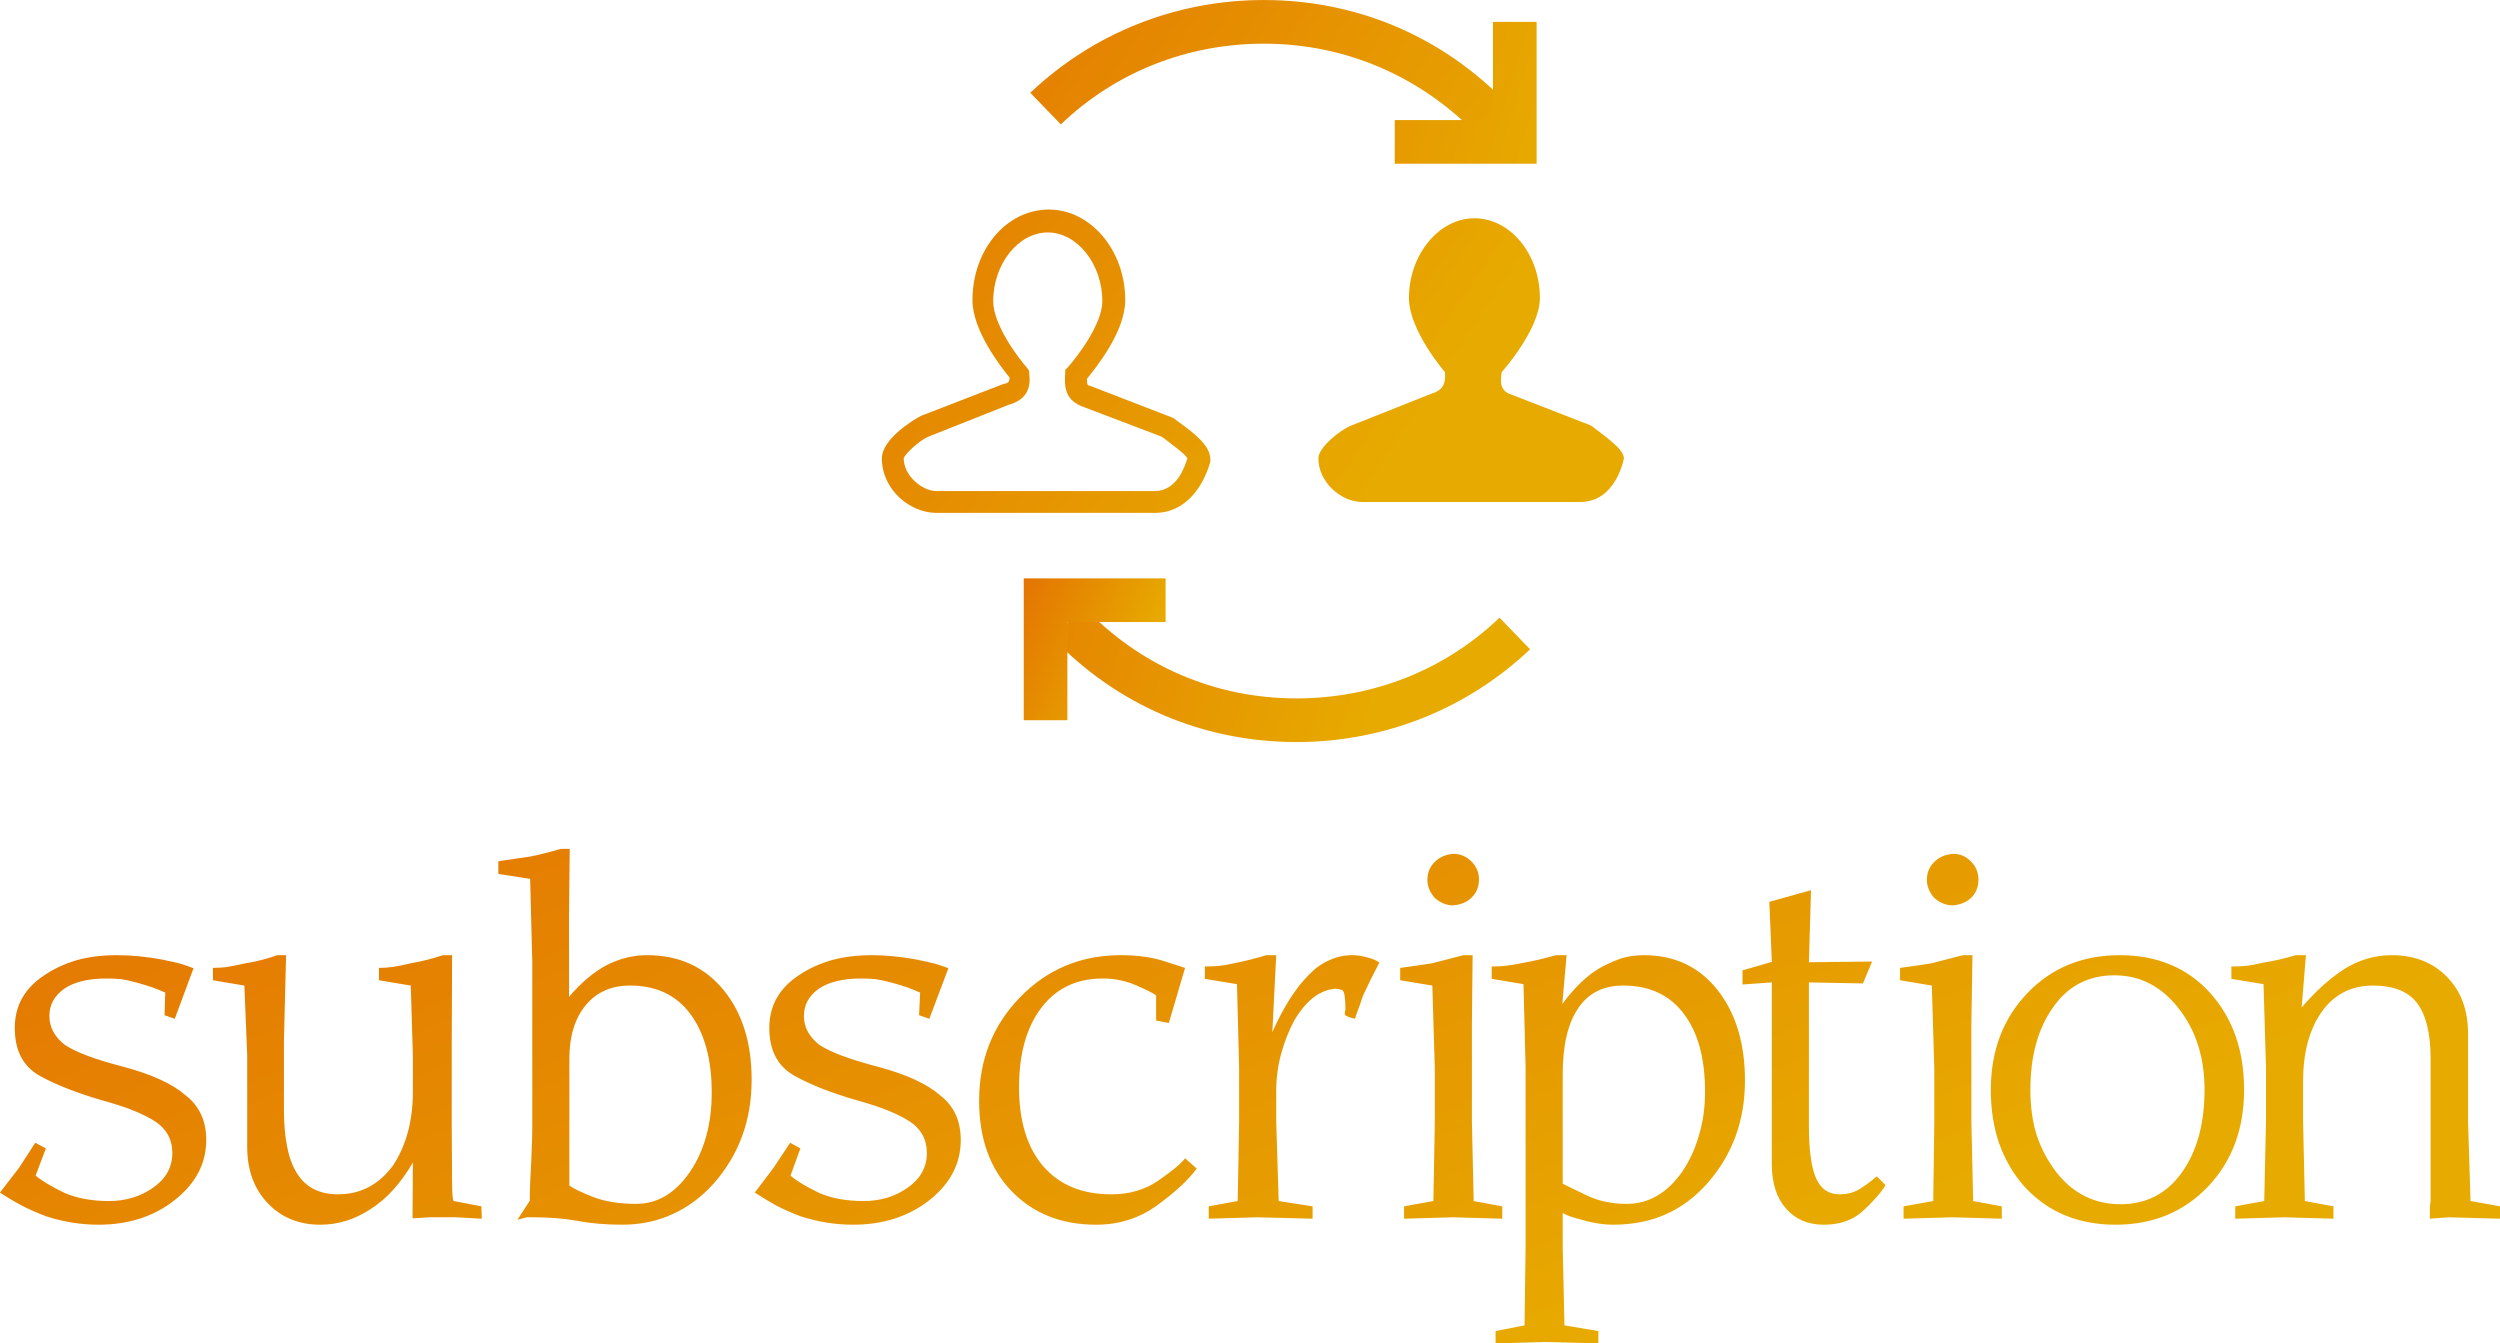 <svg data-v-423bf9ae="" xmlns="http://www.w3.org/2000/svg" viewBox="0 0 303.331 163" class="iconAbove"><!----><!----><defs data-v-423bf9ae=""><linearGradient data-v-423bf9ae="" gradientTransform="rotate(25)" id="090c899b-205a-45bf-ab12-3924bf20e39a" x1="0%" y1="0%" x2="100%" y2="0%"><stop data-v-423bf9ae="" offset="0%" style="stop-color: rgb(228, 116, 2); stop-opacity: 1;"></stop><stop data-v-423bf9ae="" offset="100%" style="stop-color: rgb(231, 170, 0); stop-opacity: 1;"></stop></linearGradient></defs><g data-v-423bf9ae="" id="d85fc63b-743f-4d64-96d2-528fd76237a2" fill="url(#090c899b-205a-45bf-ab12-3924bf20e39a)" transform="matrix(4.286,0,0,4.286,-1.122,102.565)"><path d="M6.10 8.34L6.10 8.34L6.10 8.34Q6.10 9.34 5.21 10.04L5.21 10.04L5.21 10.04Q4.33 10.74 3.05 10.74L3.05 10.74L3.05 10.74Q2.30 10.74 1.56 10.50L1.56 10.50L1.56 10.50Q1.22 10.37 0.90 10.21L0.90 10.21L0.90 10.21Q0.58 10.04 0.26 9.83L0.26 9.83L0.80 9.13L1.26 8.42L1.56 8.58L1.27 9.35L1.27 9.35Q1.53 9.57 2.09 9.84L2.09 9.84L2.09 9.84Q2.62 10.07 3.35 10.07L3.35 10.07L3.35 10.07Q4.06 10.07 4.60 9.69L4.60 9.69L4.60 9.69Q5.14 9.31 5.14 8.71L5.14 8.71L5.14 8.71Q5.14 8.14 4.66 7.82L4.66 7.82L4.66 7.82Q4.15 7.49 3.19 7.23L3.19 7.23L3.19 7.23Q2.05 6.90 1.36 6.51L1.36 6.51L1.36 6.51Q0.68 6.11 0.68 5.17L0.68 5.17L0.68 5.17Q0.68 4.22 1.53 3.67L1.53 3.67L1.53 3.67Q1.93 3.40 2.44 3.25L2.44 3.25L2.44 3.25Q2.95 3.11 3.57 3.11L3.57 3.11L3.57 3.11Q4.17 3.11 4.83 3.23L4.83 3.23L4.83 3.23Q5.17 3.30 5.37 3.35L5.37 3.35L5.37 3.35Q5.56 3.41 5.74 3.48L5.74 3.48L5.21 4.91L4.92 4.81L4.94 4.17L4.94 4.17Q4.62 4.02 4.18 3.90L4.18 3.90L4.18 3.90Q3.90 3.82 3.70 3.79L3.70 3.79L3.70 3.79Q3.50 3.77 3.28 3.77L3.28 3.77L3.28 3.77Q2.50 3.77 2.08 4.06L2.08 4.06L2.08 4.06Q1.66 4.36 1.66 4.83L1.66 4.83L1.66 4.83Q1.66 5.31 2.10 5.65L2.10 5.65L2.10 5.65Q2.56 5.96 3.76 6.27L3.76 6.27L3.76 6.27Q4.96 6.59 5.52 7.08L5.52 7.08L5.52 7.08Q6.10 7.53 6.10 8.34ZM13.06 3.11L13.05 5.61L13.05 7.94L13.06 9.51L13.06 9.51Q13.06 10.06 13.11 10.07L13.11 10.07L13.89 10.22L13.90 10.57L13.19 10.53L12.46 10.53L11.94 10.56L11.95 8.98L11.95 8.98Q11.43 9.87 10.75 10.30L10.75 10.30L10.75 10.30Q10.08 10.74 9.33 10.74L9.33 10.74L9.33 10.74Q8.42 10.74 7.84 10.13L7.84 10.13L7.84 10.13Q7.26 9.52 7.26 8.54L7.26 8.54L7.26 5.95L7.18 3.97L6.29 3.82L6.29 3.47L6.29 3.47Q6.52 3.47 6.71 3.44L6.71 3.44L6.71 3.44Q6.90 3.41 7.21 3.34L7.21 3.34L7.21 3.34Q7.70 3.26 8.11 3.11L8.11 3.11L8.36 3.11L8.30 5.53L8.30 7.49L8.30 7.49Q8.30 8.09 8.39 8.53L8.39 8.53L8.39 8.53Q8.47 8.96 8.66 9.27L8.66 9.27L8.66 9.27Q9.03 9.88 9.83 9.88L9.83 9.88L9.83 9.88Q10.79 9.88 11.39 9.06L11.39 9.06L11.39 9.06Q11.95 8.21 11.95 6.97L11.95 6.97L11.95 5.95L11.89 3.97L10.99 3.82L10.99 3.47L10.99 3.47Q11.20 3.47 11.40 3.44L11.40 3.44L11.40 3.44Q11.59 3.41 11.89 3.34L11.89 3.34L11.89 3.34Q12.39 3.25 12.80 3.11L12.80 3.11L13.06 3.11ZM16.37 2.01L16.37 4.29L16.37 4.29Q16.90 3.67 17.44 3.39L17.44 3.39L17.44 3.39Q17.99 3.11 18.58 3.11L18.58 3.11L18.58 3.11Q19.93 3.11 20.74 4.09L20.74 4.09L20.74 4.09Q21.54 5.06 21.54 6.64L21.54 6.64L21.54 6.64Q21.54 8.35 20.47 9.57L20.47 9.57L20.47 9.57Q19.95 10.15 19.30 10.44L19.30 10.44L19.30 10.44Q18.66 10.74 17.87 10.74L17.87 10.74L17.87 10.74Q17.17 10.74 16.60 10.63L16.60 10.63L16.60 10.63Q16.04 10.53 15.36 10.53L15.36 10.53L15.17 10.53L14.91 10.60L15.26 10.06L15.26 10.06Q15.26 9.63 15.30 8.96L15.30 8.96L15.30 8.96Q15.33 8.29 15.33 8.05L15.33 8.05L15.33 3.31L15.27 0.95L14.37 0.81L14.37 0.45L15.26 0.32L15.26 0.32Q15.58 0.26 16.14 0.10L16.14 0.10L16.39 0.10L16.37 2.01ZM16.38 6.04L16.38 6.04L16.38 9.63L16.38 9.63Q16.55 9.76 17.09 9.97L17.09 9.97L17.09 9.97Q17.59 10.15 18.27 10.15L18.27 10.15L18.27 10.15Q19.17 10.15 19.79 9.25L19.79 9.25L19.79 9.25Q20.41 8.34 20.41 6.99L20.41 6.99L20.41 6.99Q20.41 5.60 19.81 4.78L19.81 4.78L19.81 4.78Q19.21 3.97 18.10 3.97L18.10 3.97L18.10 3.97Q17.30 3.97 16.84 4.53L16.84 4.53L16.84 4.53Q16.38 5.09 16.38 6.04ZM27.46 8.34L27.46 8.34L27.46 8.34Q27.46 9.34 26.58 10.04L26.58 10.04L26.58 10.04Q25.69 10.74 24.41 10.74L24.41 10.74L24.41 10.74Q23.66 10.74 22.92 10.50L22.92 10.50L22.92 10.50Q22.58 10.37 22.26 10.21L22.26 10.21L22.26 10.21Q21.95 10.04 21.63 9.83L21.63 9.83L22.16 9.13L22.63 8.42L22.92 8.58L22.64 9.35L22.64 9.35Q22.89 9.57 23.45 9.84L23.45 9.84L23.45 9.84Q23.98 10.07 24.71 10.07L24.71 10.07L24.71 10.07Q25.43 10.07 25.96 9.69L25.96 9.69L25.96 9.69Q26.50 9.31 26.50 8.71L26.50 8.71L26.50 8.71Q26.50 8.14 26.02 7.82L26.02 7.82L26.02 7.82Q25.51 7.49 24.56 7.23L24.56 7.23L24.56 7.23Q23.41 6.90 22.73 6.51L22.73 6.51L22.73 6.51Q22.04 6.11 22.04 5.17L22.04 5.17L22.04 5.17Q22.04 4.22 22.89 3.67L22.89 3.67L22.89 3.67Q23.29 3.40 23.81 3.25L23.81 3.25L23.81 3.25Q24.32 3.11 24.94 3.11L24.94 3.11L24.94 3.11Q25.53 3.11 26.19 3.23L26.19 3.23L26.19 3.23Q26.53 3.30 26.73 3.35L26.73 3.35L26.73 3.35Q26.93 3.41 27.11 3.48L27.11 3.48L26.57 4.91L26.28 4.81L26.31 4.17L26.31 4.17Q25.99 4.02 25.55 3.90L25.55 3.90L25.55 3.90Q25.26 3.82 25.06 3.79L25.06 3.79L25.06 3.79Q24.87 3.77 24.64 3.77L24.64 3.77L24.64 3.77Q23.87 3.77 23.44 4.06L23.44 4.06L23.44 4.06Q23.02 4.36 23.02 4.83L23.02 4.83L23.02 4.83Q23.02 5.31 23.46 5.65L23.46 5.65L23.46 5.65Q23.93 5.96 25.12 6.27L25.12 6.27L25.12 6.27Q26.32 6.59 26.88 7.08L26.88 7.08L26.88 7.08Q27.46 7.53 27.46 8.34ZM33.81 8.86L33.81 8.86L34.14 9.15L34.14 9.15Q33.78 9.64 33.02 10.19L33.02 10.19L33.02 10.19Q32.27 10.74 31.29 10.74L31.29 10.74L31.29 10.74Q29.81 10.74 28.89 9.78L28.89 9.78L28.89 9.78Q27.98 8.83 27.98 7.23L27.98 7.23L27.98 7.23Q27.98 5.50 29.13 4.31L29.13 4.31L29.13 4.31Q30.29 3.11 31.99 3.11L31.99 3.11L31.99 3.11Q32.74 3.11 33.28 3.30L33.28 3.30L33.81 3.47L33.35 5.03L32.99 4.96L32.99 4.25L32.99 4.25Q32.90 4.17 32.44 3.97L32.44 3.97L32.44 3.97Q31.99 3.77 31.48 3.77L31.48 3.77L31.48 3.77Q30.37 3.77 29.74 4.60L29.74 4.60L29.74 4.60Q29.11 5.43 29.11 6.85L29.11 6.85L29.11 6.85Q29.11 8.28 29.79 9.08L29.79 9.08L29.79 9.08Q30.48 9.88 31.72 9.88L31.72 9.88L31.72 9.88Q32.48 9.88 33.04 9.50L33.04 9.50L33.04 9.50Q33.30 9.32 33.50 9.16L33.50 9.16L33.50 9.16Q33.70 9.00 33.81 8.86ZM36.39 6.97L36.39 7.82L36.46 10.07L37.42 10.22L37.42 10.57L35.86 10.53L34.48 10.57L34.48 10.22L35.30 10.07L35.34 7.83L35.34 6.29L35.28 3.93L34.37 3.78L34.37 3.43L34.37 3.43Q34.64 3.43 34.79 3.41L34.79 3.41L34.79 3.41Q34.93 3.40 35.29 3.32L35.29 3.32L35.29 3.32Q35.64 3.25 36.11 3.11L36.11 3.11L36.39 3.11L36.28 5.29L36.28 5.29Q36.76 4.21 37.33 3.65L37.33 3.65L37.33 3.65Q37.59 3.38 37.90 3.25L37.90 3.25L37.90 3.25Q38.20 3.11 38.53 3.11L38.53 3.11L38.53 3.11Q38.66 3.11 38.79 3.13L38.79 3.13L38.79 3.13Q38.93 3.16 39.06 3.20L39.06 3.20L39.06 3.20Q39.20 3.24 39.31 3.32L39.31 3.32L39.31 3.32Q39.05 3.81 38.85 4.25L38.85 4.25L38.85 4.25Q38.82 4.34 38.74 4.57L38.74 4.57L38.74 4.57Q38.65 4.80 38.62 4.91L38.62 4.91L38.62 4.91Q38.38 4.86 38.33 4.79L38.33 4.79L38.33 4.79Q38.33 4.69 38.35 4.66L38.35 4.66L38.35 4.66Q38.35 4.15 38.26 4.10L38.26 4.10L38.26 4.10Q38.16 4.06 38.04 4.06L38.04 4.06L38.04 4.06Q37.39 4.13 36.90 4.96L36.90 4.96L36.90 4.96Q36.67 5.39 36.53 5.90L36.53 5.90L36.53 5.90Q36.39 6.41 36.39 6.97L36.39 6.97ZM40.67 0.98L40.67 0.98L40.67 0.98Q40.67 0.68 40.87 0.48L40.87 0.48L40.87 0.48Q41.07 0.27 41.40 0.24L41.40 0.24L41.40 0.24Q41.70 0.24 41.92 0.46L41.92 0.46L41.92 0.46Q42.13 0.67 42.13 0.97L42.13 0.97L42.13 0.97Q42.13 1.27 41.93 1.47L41.93 1.47L41.93 1.47Q41.74 1.67 41.40 1.70L41.40 1.70L41.40 1.70Q41.12 1.70 40.88 1.49L40.88 1.49L40.88 1.49Q40.67 1.25 40.67 0.98ZM41.93 5.03L41.93 7.82L41.98 10.07L42.79 10.22L42.79 10.57L41.40 10.53L40.01 10.57L40.01 10.22L40.84 10.07L40.88 7.83L40.88 6.33L40.81 3.97L39.90 3.82L39.90 3.47L39.90 3.47Q40.20 3.43 40.47 3.39L40.47 3.39L40.47 3.39Q40.75 3.35 40.80 3.34L40.80 3.34L41.69 3.11L41.95 3.11L41.93 5.03ZM44.50 10.41L44.50 10.41L44.50 11.35L44.55 13.59L45.51 13.75L45.51 14.10L43.98 14.06L42.60 14.10L42.60 13.75L43.42 13.59L43.45 11.35L43.45 6.29L43.39 3.93L42.49 3.78L42.49 3.43L42.49 3.43Q42.75 3.43 42.89 3.41L42.89 3.41L42.89 3.41Q43.02 3.40 43.42 3.32L43.42 3.32L43.42 3.32Q43.81 3.25 44.31 3.11L44.31 3.11L44.61 3.11L44.49 4.49L44.49 4.49Q44.74 4.15 45.02 3.88L45.02 3.88L45.02 3.88Q45.30 3.61 45.61 3.44L45.61 3.44L45.61 3.44Q45.92 3.28 46.19 3.19L46.19 3.19L46.19 3.19Q46.47 3.11 46.80 3.11L46.80 3.11L46.80 3.11Q48.10 3.11 48.88 4.09L48.88 4.09L48.88 4.09Q49.66 5.08 49.66 6.66L49.66 6.66L49.66 6.66Q49.66 8.34 48.62 9.54L48.62 9.54L48.62 9.54Q48.10 10.14 47.43 10.44L47.43 10.44L47.43 10.44Q46.77 10.74 45.91 10.74L45.91 10.74L45.91 10.74Q45.59 10.74 45.18 10.64L45.18 10.64L45.18 10.64Q44.99 10.59 44.82 10.54L44.82 10.54L44.82 10.54Q44.65 10.49 44.50 10.41ZM44.50 6.49L44.50 9.58L45.22 9.93L45.22 9.93Q45.71 10.15 46.31 10.15L46.31 10.15L46.31 10.15Q47.25 10.15 47.89 9.23L47.89 9.23L47.89 9.23Q48.20 8.77 48.36 8.20L48.36 8.20L48.36 8.20Q48.53 7.64 48.53 6.97L48.53 6.97L48.53 6.97Q48.53 5.56 47.93 4.77L47.93 4.77L47.93 4.77Q47.33 3.97 46.21 3.97L46.21 3.97L46.21 3.97Q45.37 3.97 44.94 4.61L44.94 4.61L44.94 4.61Q44.50 5.25 44.50 6.49L44.50 6.49ZM51.47 3.88L51.47 7.92L51.47 7.92Q51.47 8.96 51.67 9.42L51.67 9.42L51.67 9.42Q51.87 9.88 52.34 9.88L52.34 9.88L52.34 9.88Q52.68 9.88 52.94 9.71L52.94 9.71L52.94 9.71Q53.20 9.54 53.39 9.37L53.39 9.37L53.64 9.62L53.64 9.62Q53.52 9.82 53.31 10.04L53.31 10.04L53.31 10.04Q53.18 10.19 53.00 10.35L53.00 10.35L53.00 10.35Q52.58 10.74 51.89 10.74L51.89 10.74L51.89 10.74Q51.22 10.74 50.82 10.28L50.82 10.28L50.82 10.28Q50.42 9.83 50.42 9.02L50.42 9.02L50.42 3.88L49.59 3.94L49.59 3.54L50.42 3.30L50.35 1.60L51.53 1.27L51.47 3.31L53.26 3.29L53.00 3.91L51.47 3.88ZM54.81 0.98L54.81 0.98L54.81 0.98Q54.81 0.68 55.01 0.48L55.01 0.48L55.01 0.48Q55.21 0.27 55.55 0.24L55.55 0.24L55.55 0.24Q55.85 0.24 56.06 0.46L56.06 0.46L56.06 0.46Q56.27 0.67 56.27 0.97L56.27 0.97L56.27 0.97Q56.27 1.27 56.08 1.47L56.08 1.47L56.08 1.47Q55.88 1.67 55.55 1.70L55.55 1.70L55.55 1.70Q55.26 1.70 55.02 1.49L55.02 1.49L55.02 1.49Q54.81 1.25 54.81 0.98ZM56.07 5.03L56.07 7.82L56.12 10.07L56.93 10.22L56.93 10.57L55.55 10.53L54.15 10.57L54.15 10.22L54.99 10.07L55.02 7.83L55.02 6.33L54.95 3.97L54.05 3.82L54.05 3.47L54.05 3.47Q54.34 3.43 54.62 3.39L54.62 3.39L54.62 3.39Q54.89 3.35 54.94 3.34L54.94 3.34L55.83 3.11L56.10 3.11L56.07 5.03ZM63.79 6.92L63.79 6.92L63.79 6.92Q63.79 8.58 62.77 9.66L62.77 9.66L62.77 9.66Q61.74 10.74 60.15 10.74L60.15 10.74L60.15 10.74Q58.56 10.74 57.57 9.66L57.57 9.66L57.57 9.66Q57.11 9.14 56.86 8.45L56.86 8.45L56.86 8.45Q56.62 7.76 56.62 6.92L56.62 6.92L56.62 6.92Q56.62 5.27 57.65 4.19L57.65 4.19L57.65 4.19Q58.68 3.11 60.27 3.11L60.27 3.11L60.27 3.11Q61.86 3.11 62.83 4.18L62.83 4.18L62.83 4.18Q63.79 5.25 63.79 6.92ZM62.67 6.92L62.67 6.92L62.67 6.92Q62.67 5.55 61.94 4.62L61.94 4.62L61.94 4.62Q61.21 3.68 60.12 3.68L60.12 3.68L60.12 3.68Q59.01 3.68 58.38 4.59L58.38 4.59L58.38 4.59Q57.74 5.49 57.74 6.92L57.74 6.92L57.74 6.92Q57.74 7.64 57.92 8.21L57.92 8.21L57.92 8.21Q58.11 8.78 58.48 9.26L58.48 9.26L58.48 9.26Q59.19 10.16 60.29 10.16L60.29 10.16L60.29 10.16Q61.39 10.16 62.03 9.26L62.03 9.26L62.03 9.26Q62.67 8.36 62.67 6.92ZM70.13 5.33L70.13 7.82L70.20 10.07L71.04 10.22L71.04 10.57L69.59 10.53L69.05 10.57L69.05 10.22L69.07 10.07L69.07 6.04L69.07 6.04Q69.07 4.98 68.69 4.47L68.69 4.47L68.69 4.47Q68.31 3.97 67.44 3.97L67.44 3.97L67.44 3.97Q66.52 3.97 65.99 4.71L65.99 4.71L65.99 4.71Q65.46 5.46 65.46 6.68L65.46 6.68L65.46 7.82L65.51 10.07L66.32 10.22L66.32 10.57L64.94 10.53L63.54 10.57L63.54 10.22L64.36 10.07L64.41 7.83L64.41 6.29L64.34 3.93L63.43 3.78L63.43 3.43L63.43 3.43Q63.71 3.43 63.85 3.41L63.85 3.41L63.85 3.41Q63.99 3.40 64.34 3.32L64.34 3.32L64.34 3.32Q64.79 3.25 65.25 3.11L65.25 3.11L65.54 3.11L65.42 4.59L65.42 4.59Q66.01 3.90 66.63 3.50L66.63 3.50L66.63 3.50Q67.26 3.11 67.97 3.11L67.97 3.11L67.97 3.11Q68.93 3.11 69.53 3.72L69.53 3.72L69.53 3.72Q70.13 4.33 70.13 5.33L70.13 5.33Z"></path></g><defs data-v-423bf9ae=""><linearGradient data-v-423bf9ae="" gradientTransform="rotate(25)" id="542672f8-d416-41dc-88a9-4d6b85ca35a5" x1="0%" y1="0%" x2="100%" y2="0%"><stop data-v-423bf9ae="" offset="0%" style="stop-color: rgb(228, 116, 2); stop-opacity: 1;"></stop><stop data-v-423bf9ae="" offset="100%" style="stop-color: rgb(231, 170, 0); stop-opacity: 1;"></stop></linearGradient></defs><g data-v-423bf9ae="" id="01577c24-7c8d-4fee-a703-8a5848a89dcf" transform="matrix(1.324,0,0,1.324,100.382,-9.265)" stroke="none" fill="url(#542672f8-d416-41dc-88a9-4d6b85ca35a5)"><path d="M30 54H10c-2.4 0-5-2.1-5-5 0-1.8 3-3.6 3.6-3.9l7.5-2.9c.4-.1.6-.1.6-.6-.8-1-3.4-4.3-3.4-7.1 0-4.6 3.1-8.3 7-8.3 3.8 0 7 3.7 7 8.3 0 2.9-2.7 6.2-3.5 7.2 0 .6 0 .6.4.7l7.5 2.9.4.3c1.7 1.2 3 2.3 3 3.5v.2c-.4 1.5-1.8 4.7-5.1 4.7zm-13.4-9.9L9.3 47c-.8.3-2.2 1.6-2.3 2 0 1.6 1.7 3 3 3h20c2.1 0 2.8-2.4 3-3-.2-.4-1.6-1.4-2.1-1.8l-.3-.2-7.1-2.7c-1.7-.6-1.8-1.8-1.7-3.1v-.3l.2-.2c.9-1 3.2-4 3.2-6.1 0-3.4-2.3-6.3-5-6.3s-5 2.9-5 6.3c0 2.1 2.2 5.1 3.1 6.1l.2.3v.3c.2 1.4-.4 2.4-1.9 2.8zM70 46l-7.2-2.8c-1-.3-1.2-.9-1-2.1 0 0 3.5-3.9 3.5-6.8 0-4-2.7-7.3-6-7.3s-6 3.4-6 7.3c0 3 3.3 6.8 3.3 6.8.1 1.2-.3 1.7-1.3 2L48 46c-1 .4-3 2-3 3 0 2.2 2.1 4 4 4h20c3.3 0 4-4 4-4 0-.9-2-2.2-3-3zM59.6 19.4C54.4 14 47.5 11 40 11c-7 0-13.6 2.6-18.6 7.4l-2.8-2.9C24.4 10 32 7 40 7c8.6 0 16.5 3.4 22.4 9.6l-2.8 2.8z"></path><path d="M65 22H52v-4h9V9h4zM43 75c-8.6 0-16.5-3.4-22.4-9.6l2.9-2.8C28.6 68 35.5 71 43 71c7 0 13.6-2.6 18.6-7.4l2.8 2.9C58.6 72 51 75 43 75z"></path><path d="M22 73h-4V60h13v4h-9z"></path></g><!----></svg>